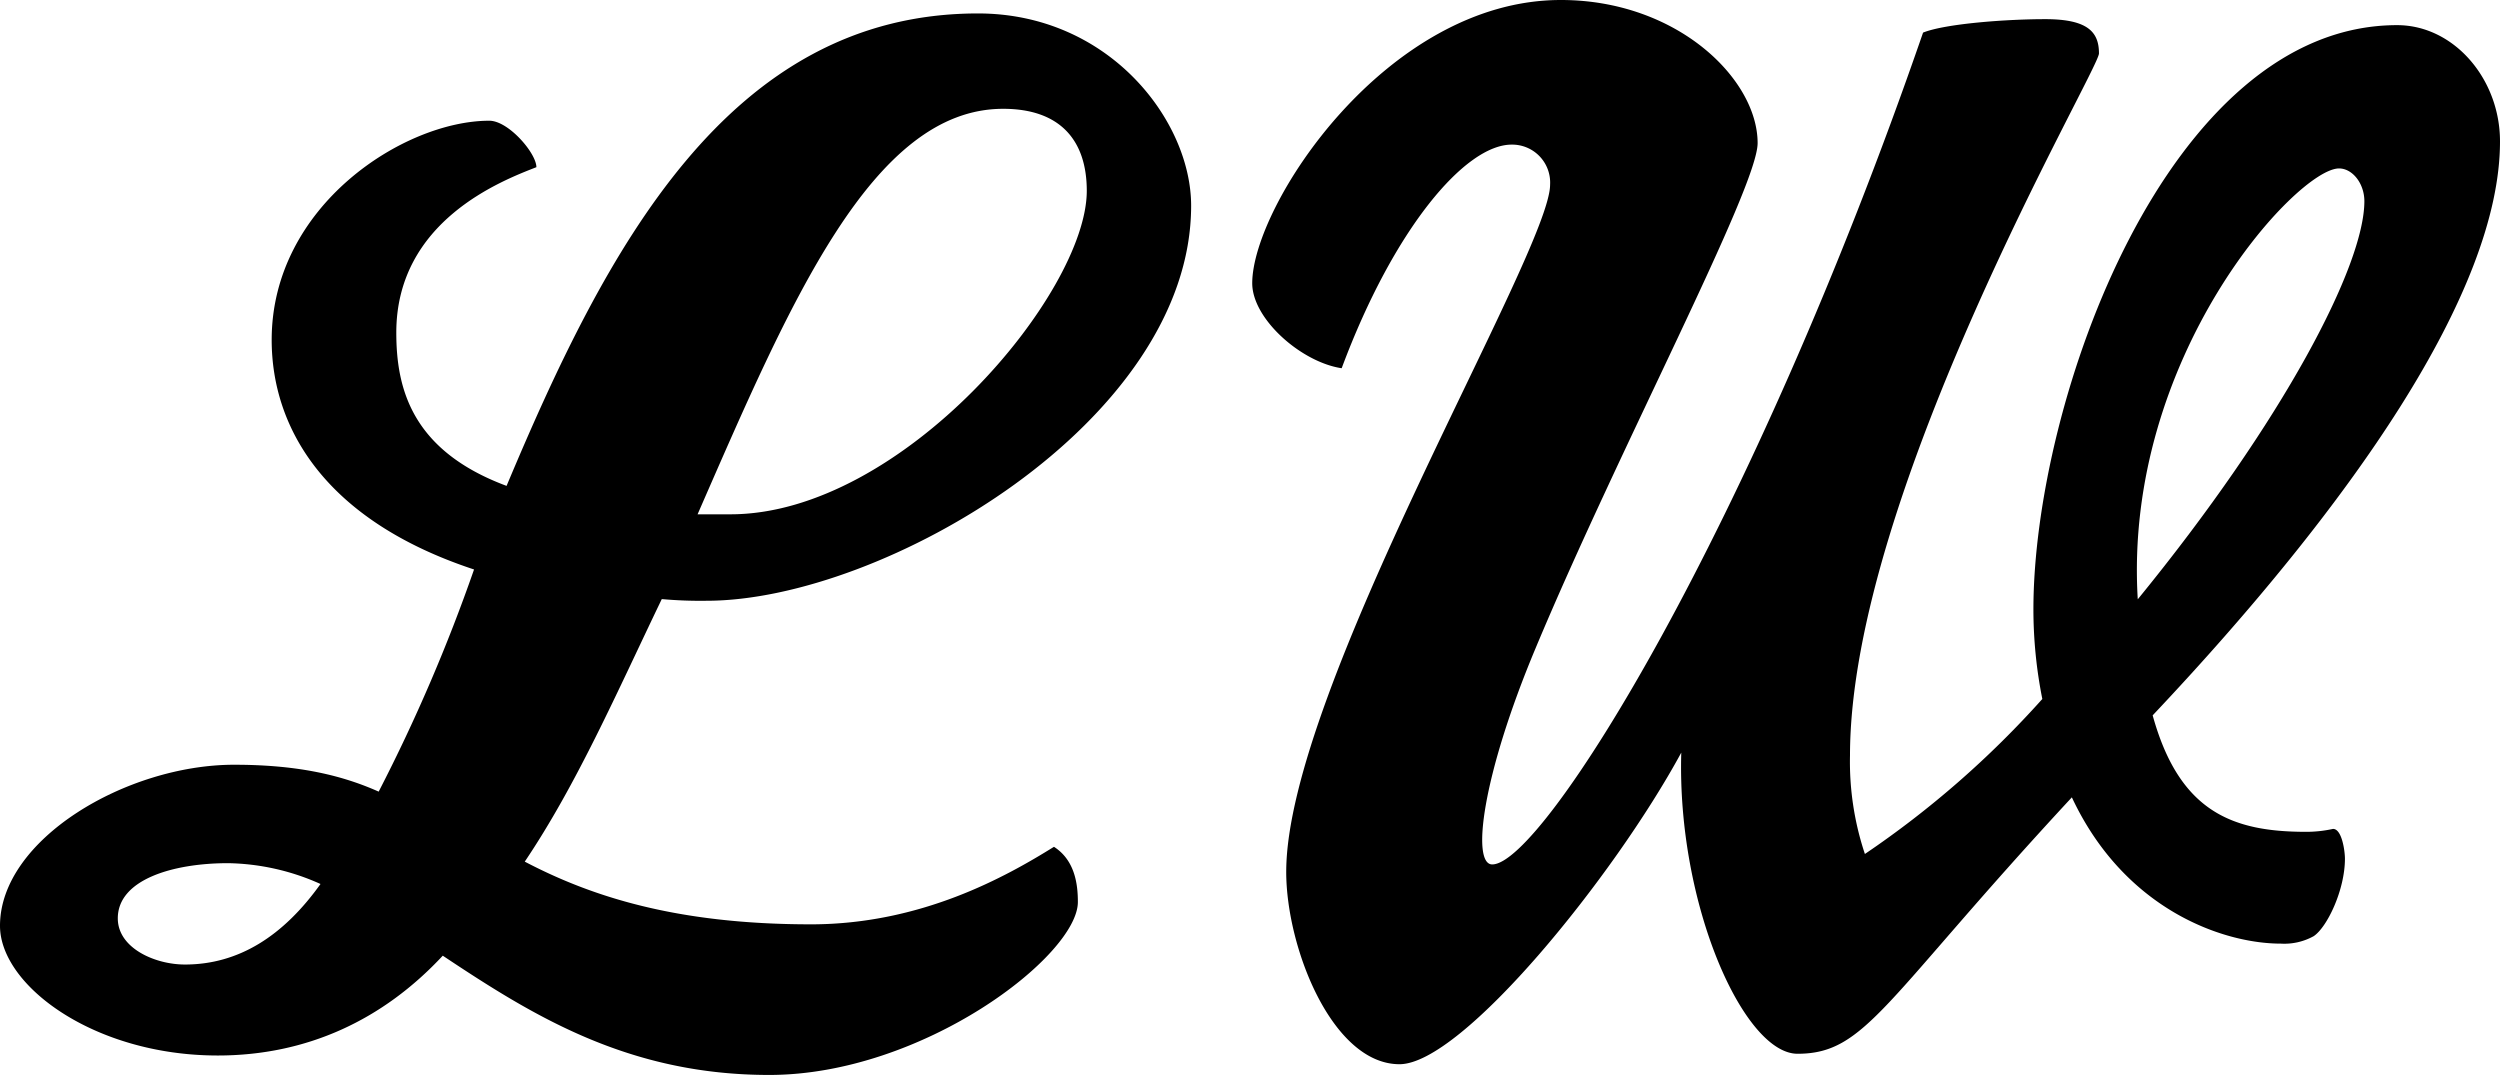 <svg xmlns="http://www.w3.org/2000/svg" viewBox="0 0 358.88 154.3"><g id="Calque_2" data-name="Calque 2"><g id="Calque_1-2" data-name="Calque 1"><path d="M75.33,123.69c9.42,4.93,21.61,9,41.09,9,15.83,0,28-6.85,34.88-11.13,3,1.93,3.43,5.35,3.43,7.92,0,7.71-22.26,24.83-44.3,24.83-20.33,0-34-8.56-46.87-17.12-8.56,9.2-19.48,14.33-32.32,14.33C13.48,151.51,0,141.46,0,132.9c0-12.42,18.19-23.12,33.6-23.12,8.56,0,15,1.29,20.76,3.86A245.63,245.63,0,0,0,68.05,81.75C46.65,74.69,39,61.42,39,48.79c0-19.26,19-31.46,31.24-31.46C73,17.33,77,22,77,24c-4.92,1.92-20.11,7.7-20.11,23.75,0,7.92,2.14,16.91,15.83,22C86.89,36,104.43,1.93,140.39,1.93c18.83,0,30.6,15.4,30.6,27.6,0,31-44.3,56.71-69.55,56.71A61.21,61.21,0,0,1,95,86C88.6,99.3,82.82,112.57,75.33,123.69Zm-42.59.22c-7.92,0-15.83,2.35-15.83,7.92,0,4.28,5.35,6.63,9.63,6.63,7.7,0,14.12-4.07,19.47-11.56A33.54,33.54,0,0,0,32.74,123.91Zm72.12-50.08c24.61,0,51.15-31.67,51.15-46.44,0-7.27-3.85-11.77-12-11.77-18.83,0-30.6,27.82-43.87,58.21Z"/><path d="M331.06,119.41a17.77,17.77,0,0,0,3.85-.42c1.29,0,1.71,3.21,1.71,4.28,0,4.49-2.56,9.84-4.49,11.12a8.69,8.69,0,0,1-4.71,1.07c-8.34,0-22.47-4.92-30-21-27,29.11-29.53,36.81-39.38,36.81-7.7,0-17.33-21.4-16.69-43.23-9.63,17.76-31.46,44.73-40.45,44.73-9.63,0-16.26-16.69-16.26-27.61,0-26.11,37.88-89,37.88-98.65A5.45,5.45,0,0,0,217,20.76c-6.64,0-16.91,12-24.4,32.1-5.78-.86-12.84-7.06-12.84-12.2C179.76,29.53,199,0,224.06,0c16.69,0,28.25,11.34,28.25,20.54,0,6.42-19.91,43.88-31.89,72.55-7.71,18.41-9.2,31-6.21,31,7.28,0,37.24-48.15,61.85-119.41,3.21-1.29,12-1.93,17.55-1.93,6.21,0,7.7,1.93,7.7,4.92,0,2.36-35.74,63.13-35.74,100.8a41.81,41.81,0,0,0,2.14,14.12,137.73,137.73,0,0,0,25.47-22.25,65.78,65.78,0,0,1-1.28-12.84c0-30,19.26-83.89,52.21-83.89,8.14,0,14.77,7.7,14.77,16.69,0,21.61-21.4,52.22-49.86,82.39C312.87,116.63,320.57,119.41,331.06,119.41Zm8.35-90.52c0-2.57-1.72-4.71-3.64-4.71-6,0-31,27-28.89,61.85C327.85,60.35,339.41,38.09,339.41,28.89Z"/></g></g></svg>